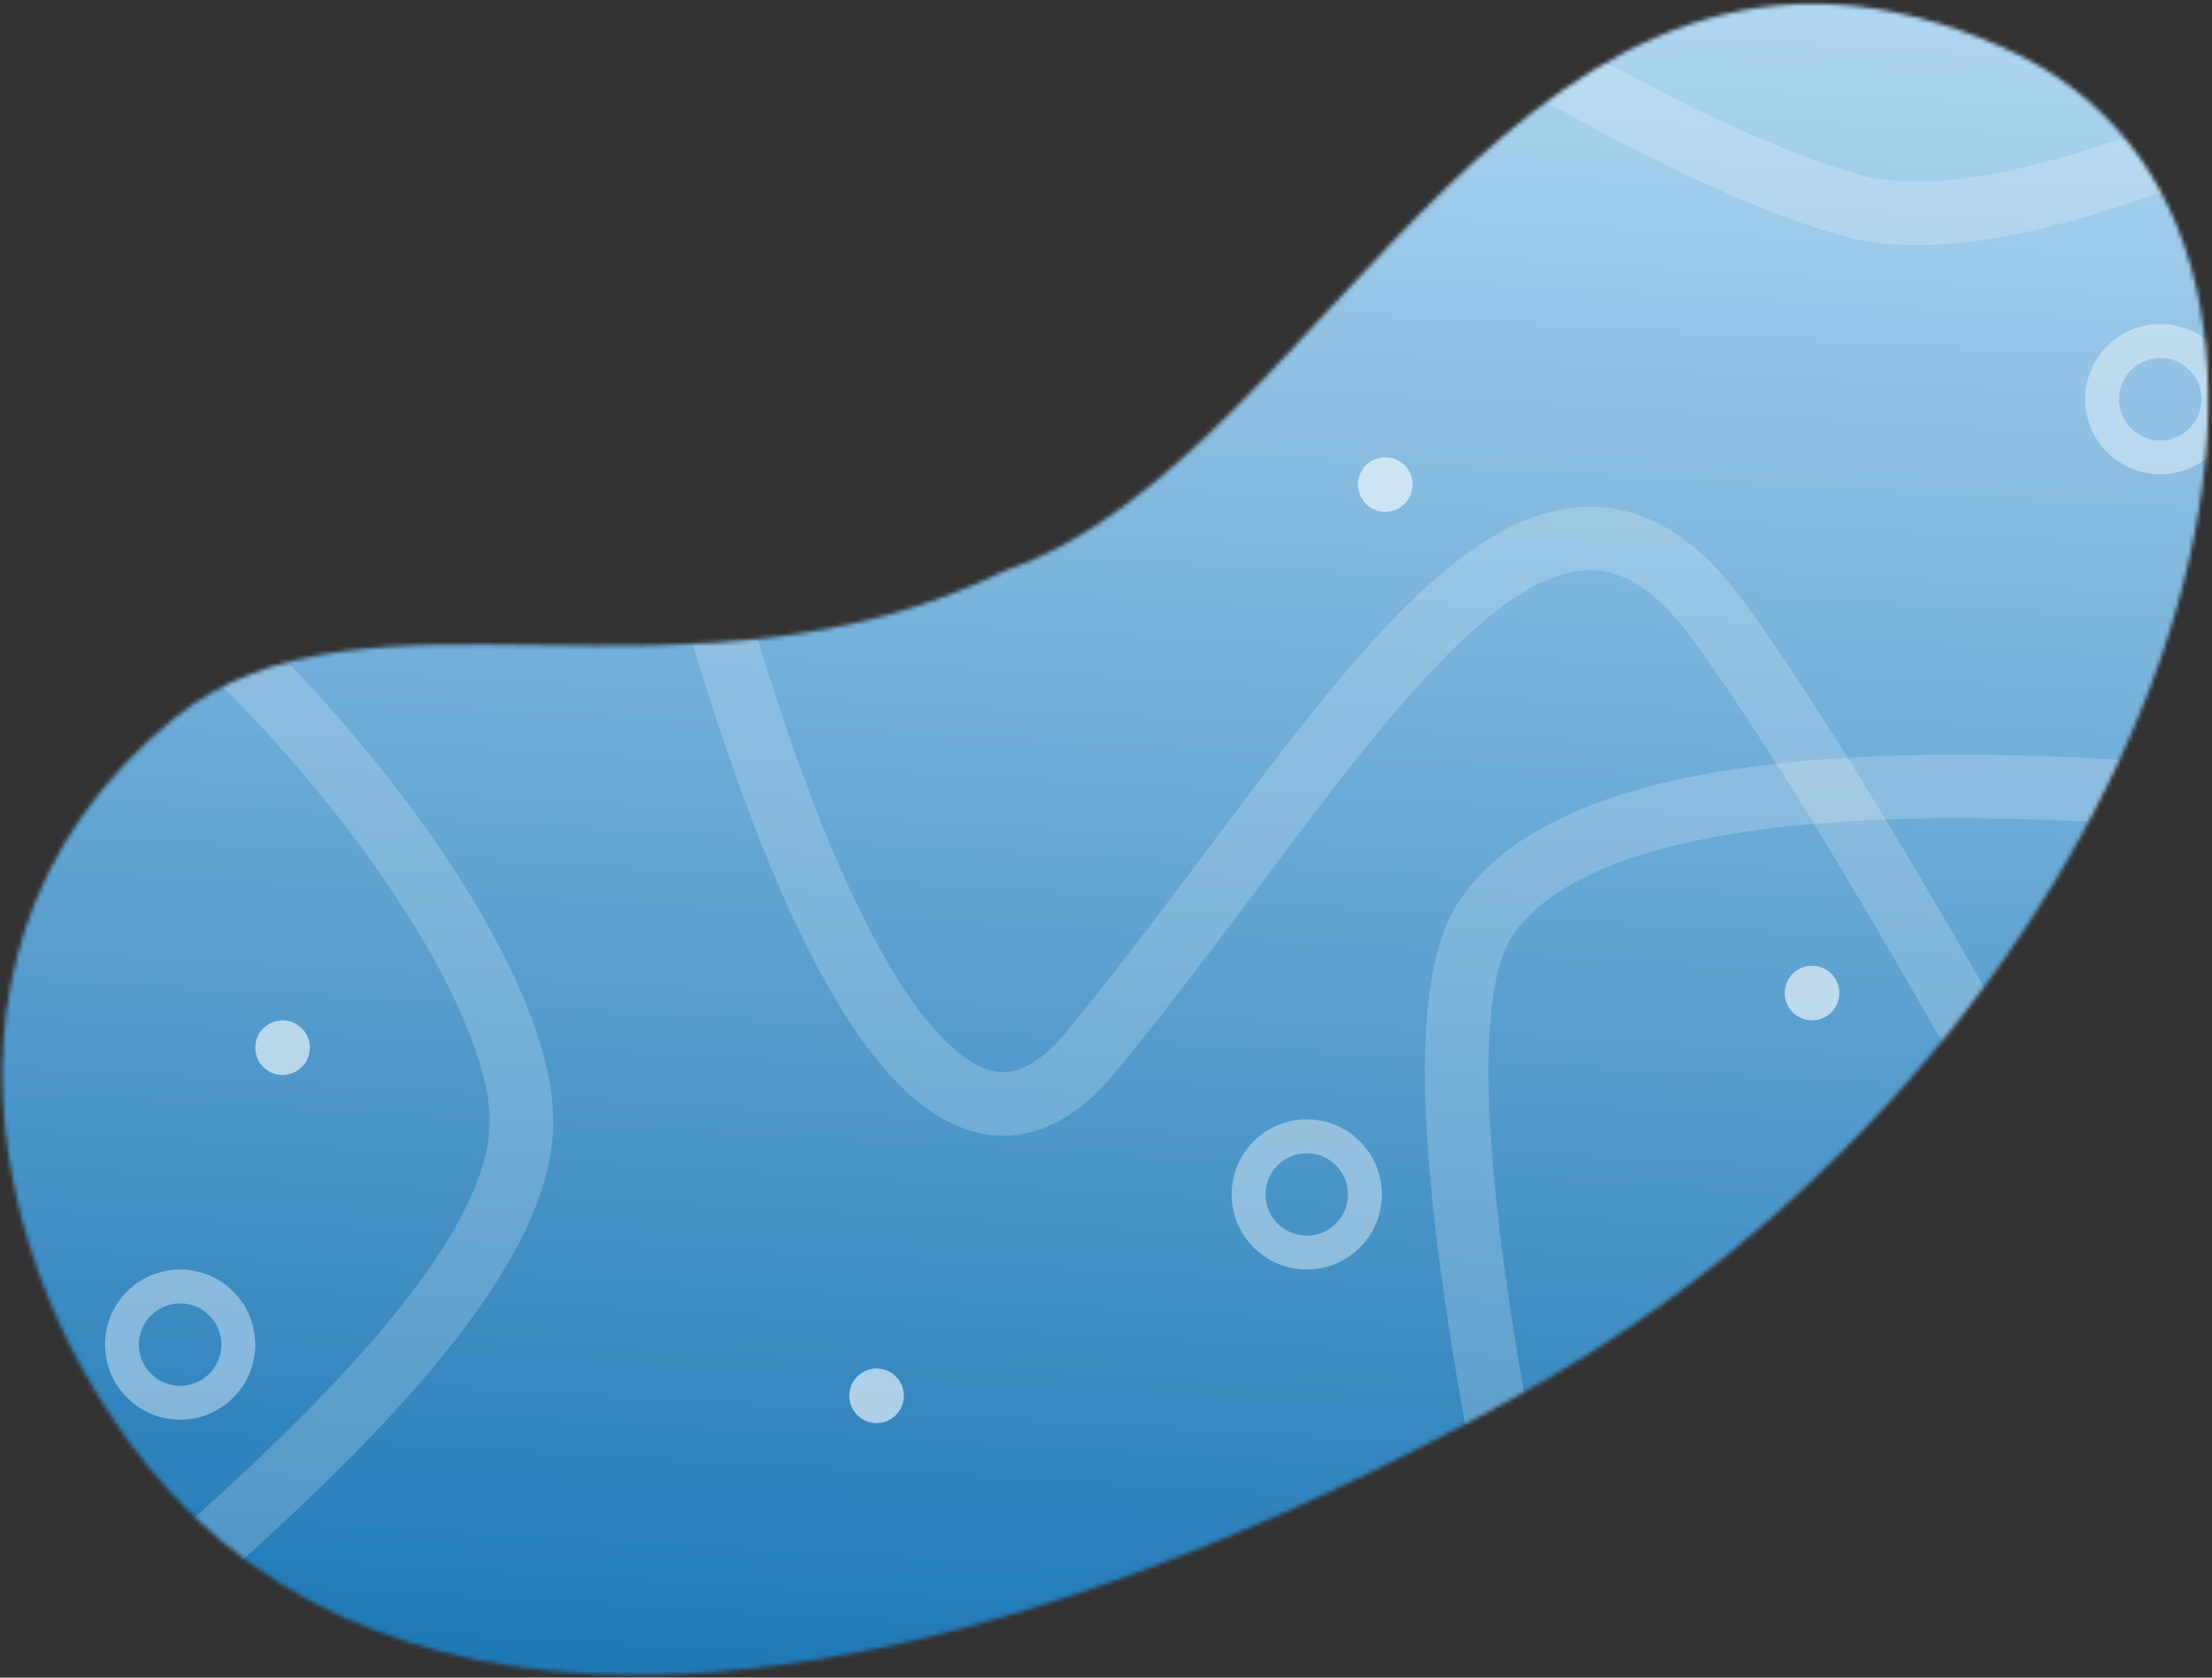 <svg width="522" height="396" viewBox="0 0 522 396" fill="none" xmlns="http://www.w3.org/2000/svg">
<rect x="0" y="0" width="522" height="396" fill="#333333" stroke="none"/>
<mask id="mask0_1_982" style="mask-type:alpha" maskUnits="userSpaceOnUse" x="0" y="0" width="522" height="396">
<path d="M472.7 11.2C359.447 -38.812 314.05 108.31 237.592 134.53C161.5 171.844 86.11 132.967 41.191 169.489C-30.01 227.381 4.531 324.015 52.182 363.709C120.516 420.632 238.56 395.983 359.447 328.749C510.903 244.515 572.004 55.052 472.7 11.2Z" fill="#98C3E8"/>
</mask>
<g mask="url(#mask0_1_982)">
<rect x="-84.852" y="-64.164" width="648.685" height="549.044" fill="url(#paint0_linear_1_982)"/>
<path d="M-3.004 110.717C56.476 140.711 123.073 224.667 123.073 264.755C123.073 314.067 18.517 389.645 -29.439 432.518L379.802 458.953C365.229 393.712 328.433 248.672 350.825 216.459C379.802 174.772 497.067 184.94 562.817 192.565L580.61 7.009C548.582 20.396 476.902 58.863 437.757 48.696C401.523 39.284 332.015 -1.295 302.529 -27.052" stroke="white" stroke-opacity="0.2" stroke-width="15"/>
<path d="M150.017 64.964C166.285 149.693 210.514 305.018 257.284 248.487C315.747 177.823 362.009 86.315 405.729 146.812C440.705 195.209 492.153 290.682 513.505 332.368" stroke="white" stroke-opacity="0.2" stroke-width="15"/>
<path fill-rule="evenodd" clip-rule="evenodd" d="M333.352 114.369C333.352 117.928 330.466 120.814 326.907 120.814C323.347 120.814 320.461 117.928 320.461 114.369C320.461 110.809 323.347 107.924 326.907 107.924C330.466 107.924 333.352 110.809 333.352 114.369ZM66.679 253.748C70.238 253.748 73.124 250.862 73.124 247.303C73.124 243.743 70.238 240.857 66.679 240.857C63.119 240.857 60.233 243.743 60.233 247.303C60.233 250.862 63.119 253.748 66.679 253.748ZM206.863 335.925C210.423 335.925 213.309 333.039 213.309 329.48C213.309 325.92 210.423 323.034 206.863 323.034C203.304 323.034 200.418 325.92 200.418 329.48C200.418 333.039 203.304 335.925 206.863 335.925ZM427.614 240.857C431.173 240.857 434.059 237.972 434.059 234.412C434.059 230.852 431.173 227.967 427.614 227.967C424.054 227.967 421.169 230.852 421.169 234.412C421.169 237.972 424.054 240.857 427.614 240.857Z" fill="white" fill-opacity="0.6"/>
<circle cx="42.509" cy="317.395" r="13.725" stroke="white" stroke-opacity="0.4" stroke-width="8"/>
<circle cx="509.791" cy="94.227" r="13.725" stroke="white" stroke-opacity="0.4" stroke-width="8"/>
<circle cx="308.376" cy="281.946" r="13.725" stroke="white" stroke-opacity="0.4" stroke-width="8"/>
</g>
<defs>
<linearGradient id="paint0_linear_1_982" x1="286.314" y1="-100.999" x2="255.841" y2="439.458" gradientUnits="userSpaceOnUse">
<stop stop-color="#D1ECFF"/>
<stop offset="1" stop-color="#1070B1"/>
</linearGradient>
</defs>
</svg>
